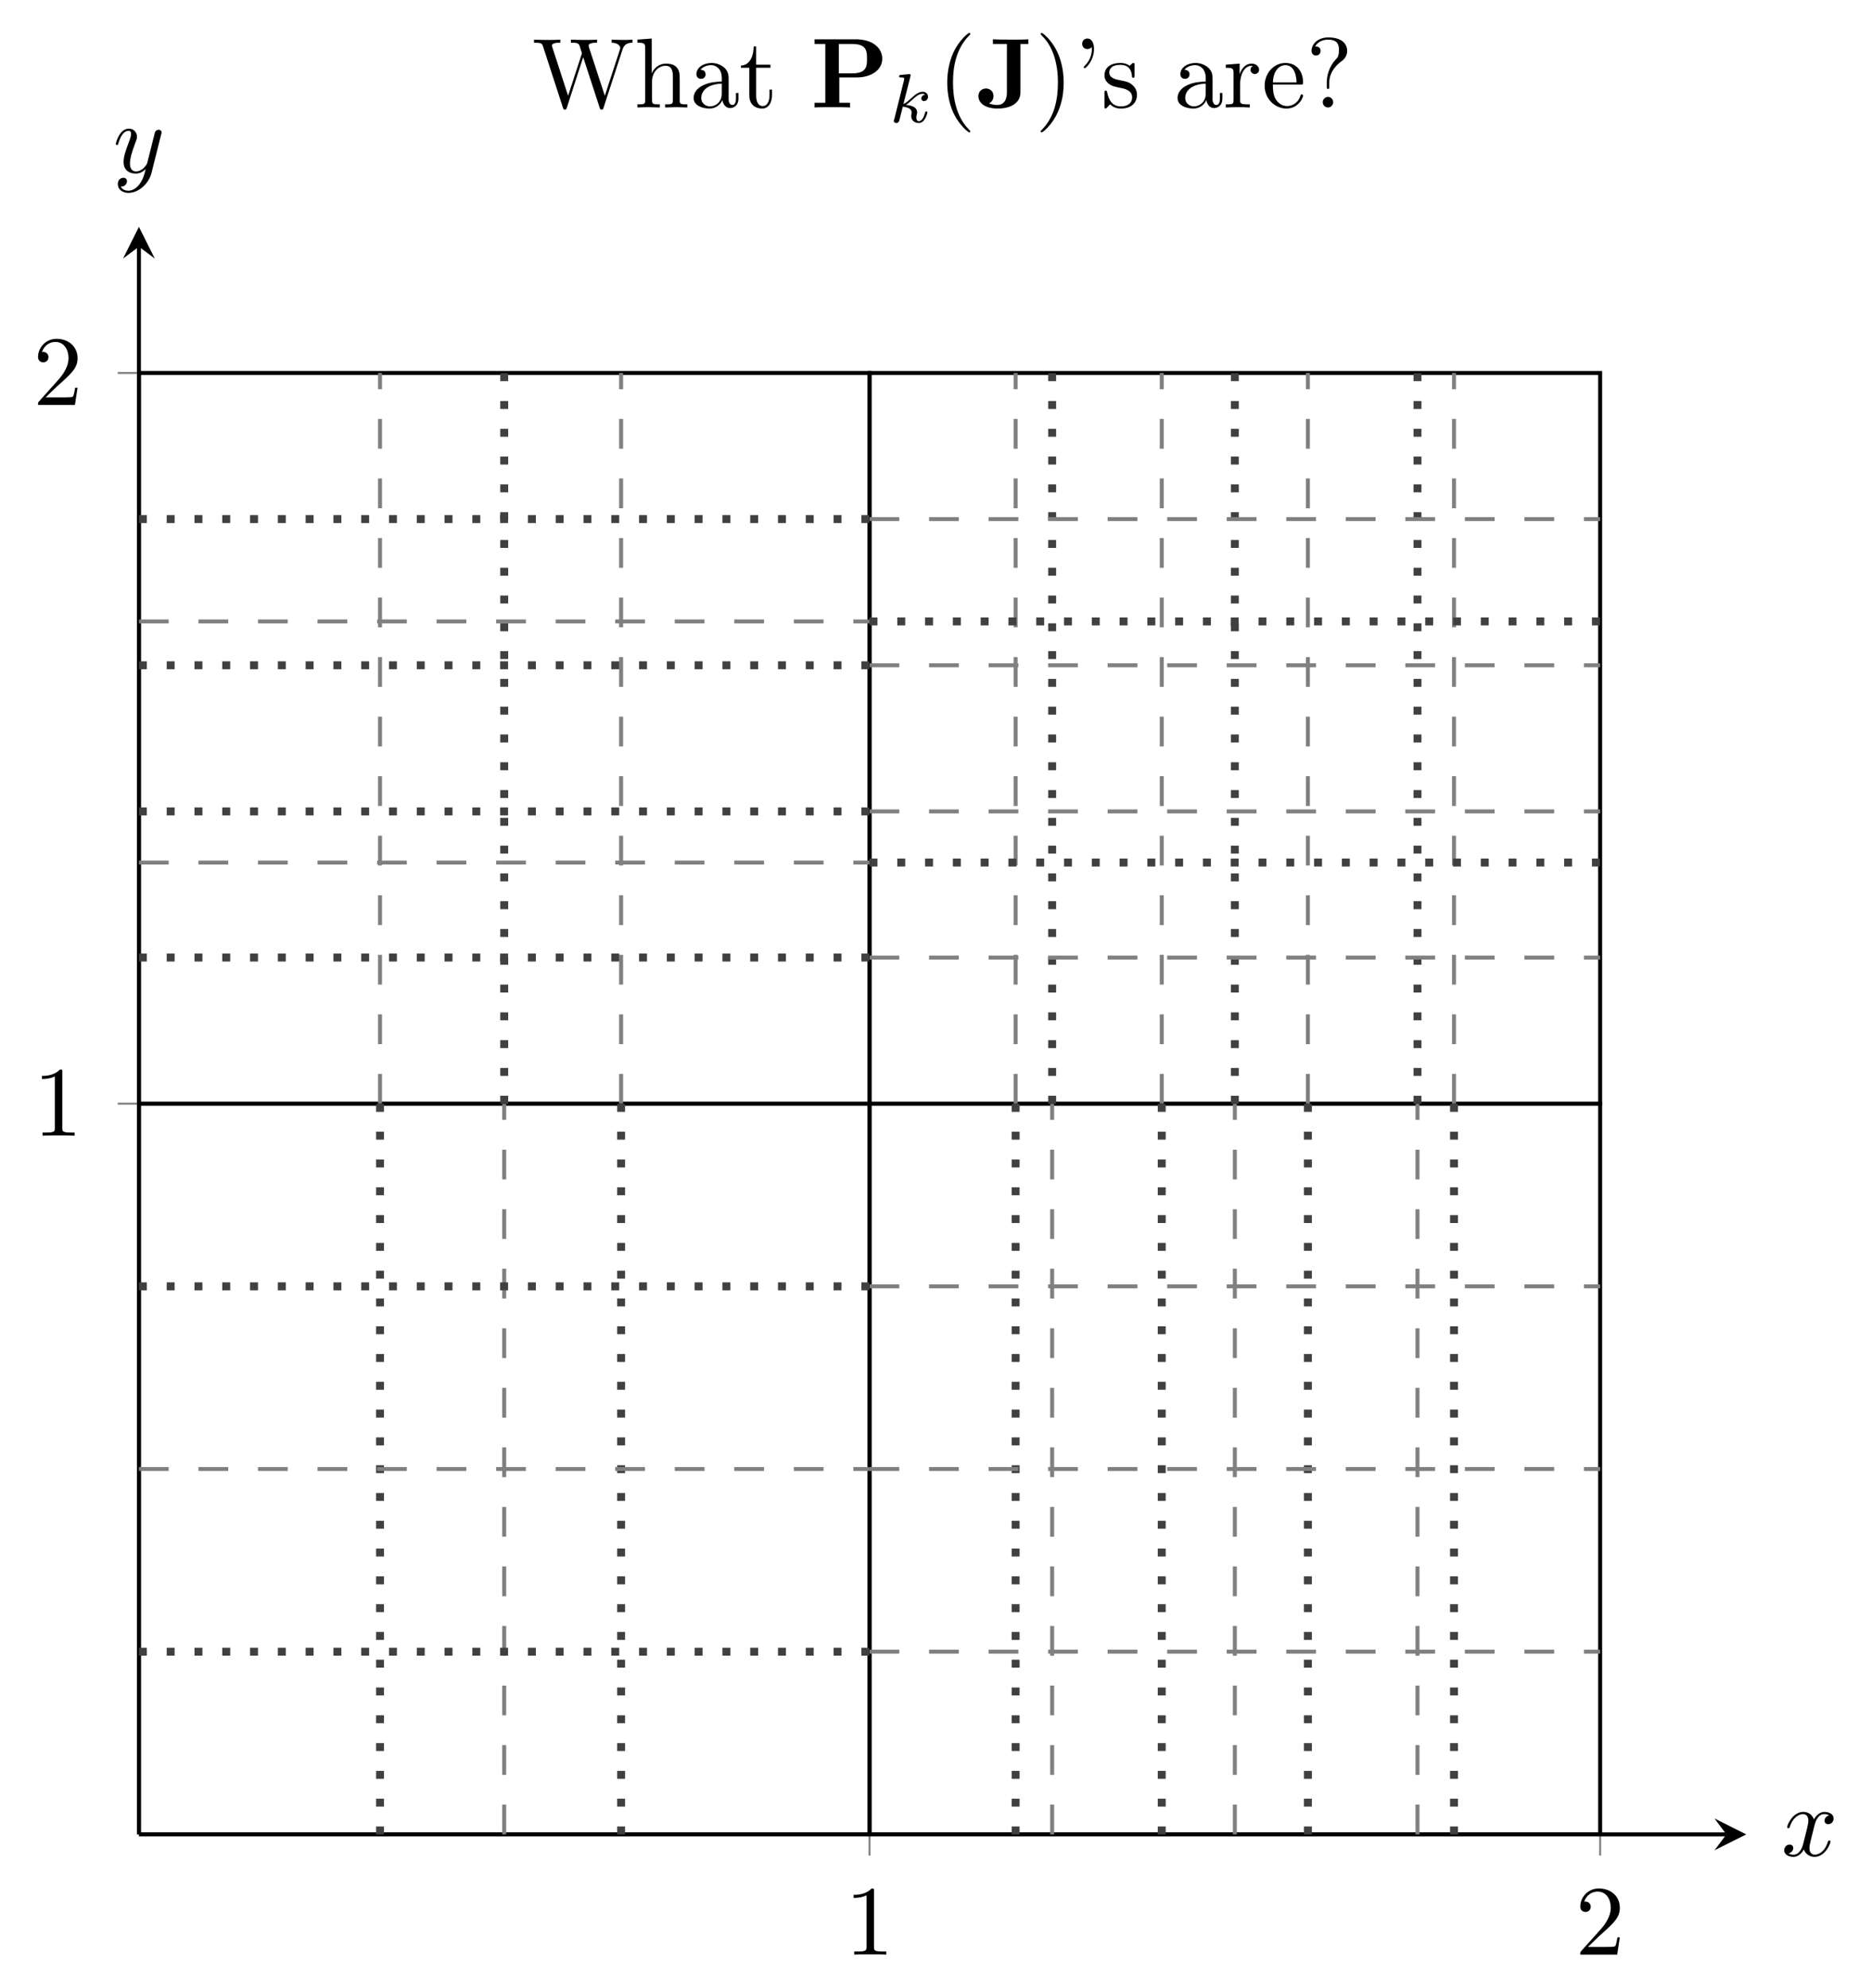<?xml version="1.0" encoding="UTF-8"?>
<svg xmlns="http://www.w3.org/2000/svg" xmlns:xlink="http://www.w3.org/1999/xlink" width="187.87pt" height="199.56pt" viewBox="0 0 187.87 199.56" version="1.1">
<defs>
<g>
<symbol overflow="visible" id="glyph0-0">
<path style="stroke:none;" d="M 2.938 -6.375 C 2.938 -6.625 2.938 -6.641 2.703 -6.641 C 2.078 -6 1.203 -6 0.891 -6 L 0.891 -5.688 C 1.094 -5.688 1.672 -5.688 2.188 -5.953 L 2.188 -0.781 C 2.188 -0.422 2.156 -0.312 1.266 -0.312 L 0.953 -0.312 L 0.953 0 C 1.297 -0.031 2.156 -0.031 2.562 -0.031 C 2.953 -0.031 3.828 -0.031 4.172 0 L 4.172 -0.312 L 3.859 -0.312 C 2.953 -0.312 2.938 -0.422 2.938 -0.781 Z M 2.938 -6.375 "/>
</symbol>
<symbol overflow="visible" id="glyph0-1">
<path style="stroke:none;" d="M 1.266 -0.766 L 2.328 -1.797 C 3.875 -3.172 4.469 -3.703 4.469 -4.703 C 4.469 -5.844 3.578 -6.641 2.359 -6.641 C 1.234 -6.641 0.5 -5.719 0.5 -4.828 C 0.5 -4.281 1 -4.281 1.031 -4.281 C 1.203 -4.281 1.547 -4.391 1.547 -4.812 C 1.547 -5.062 1.359 -5.328 1.016 -5.328 C 0.938 -5.328 0.922 -5.328 0.891 -5.312 C 1.109 -5.969 1.656 -6.328 2.234 -6.328 C 3.141 -6.328 3.562 -5.516 3.562 -4.703 C 3.562 -3.906 3.078 -3.125 2.516 -2.5 L 0.609 -0.375 C 0.5 -0.266 0.5 -0.234 0.5 0 L 4.203 0 L 4.469 -1.734 L 4.234 -1.734 C 4.172 -1.438 4.109 -1 4 -0.844 C 3.938 -0.766 3.281 -0.766 3.062 -0.766 Z M 1.266 -0.766 "/>
</symbol>
<symbol overflow="visible" id="glyph0-2">
<path style="stroke:none;" d="M 9.062 -5.828 C 9.234 -6.406 9.672 -6.5 10.062 -6.5 L 10.062 -6.812 C 9.766 -6.781 9.453 -6.781 9.156 -6.781 C 8.859 -6.781 8.219 -6.797 7.969 -6.812 L 7.969 -6.5 C 8.641 -6.484 8.828 -6.156 8.828 -5.969 C 8.828 -5.906 8.797 -5.828 8.781 -5.766 L 7.281 -1.172 L 5.688 -6.047 C 5.688 -6.094 5.656 -6.156 5.656 -6.203 C 5.656 -6.5 6.234 -6.5 6.5 -6.5 L 6.5 -6.812 C 6.141 -6.781 5.469 -6.781 5.078 -6.781 C 4.703 -6.781 4.281 -6.797 3.875 -6.812 L 3.875 -6.5 C 4.438 -6.5 4.641 -6.5 4.766 -6.141 L 4.984 -5.438 L 3.594 -1.172 L 2 -6.078 C 1.984 -6.094 1.969 -6.172 1.969 -6.203 C 1.969 -6.5 2.547 -6.5 2.812 -6.5 L 2.812 -6.812 C 2.453 -6.781 1.781 -6.781 1.391 -6.781 C 1.016 -6.781 0.594 -6.797 0.172 -6.812 L 0.172 -6.5 C 0.922 -6.5 0.969 -6.453 1.094 -6.078 L 3.078 0.031 C 3.109 0.125 3.141 0.219 3.266 0.219 C 3.406 0.219 3.422 0.156 3.469 0.016 L 5.109 -5.047 L 6.766 0.031 C 6.797 0.125 6.828 0.219 6.953 0.219 C 7.094 0.219 7.125 0.156 7.156 0.016 Z M 9.062 -5.828 "/>
</symbol>
<symbol overflow="visible" id="glyph0-3">
<path style="stroke:none;" d="M 1.094 -0.75 C 1.094 -0.312 0.984 -0.312 0.312 -0.312 L 0.312 0 C 0.672 -0.016 1.172 -0.031 1.453 -0.031 C 1.703 -0.031 2.219 -0.016 2.562 0 L 2.562 -0.312 C 1.891 -0.312 1.781 -0.312 1.781 -0.75 L 1.781 -2.594 C 1.781 -3.625 2.5 -4.188 3.125 -4.188 C 3.766 -4.188 3.875 -3.656 3.875 -3.078 L 3.875 -0.75 C 3.875 -0.312 3.766 -0.312 3.094 -0.312 L 3.094 0 C 3.438 -0.016 3.953 -0.031 4.219 -0.031 C 4.469 -0.031 5 -0.016 5.328 0 L 5.328 -0.312 C 4.812 -0.312 4.562 -0.312 4.562 -0.609 L 4.562 -2.516 C 4.562 -3.375 4.562 -3.672 4.25 -4.031 C 4.109 -4.203 3.781 -4.406 3.203 -4.406 C 2.359 -4.406 1.922 -3.812 1.75 -3.422 L 1.75 -6.922 L 0.312 -6.812 L 0.312 -6.5 C 1.016 -6.5 1.094 -6.438 1.094 -5.938 Z M 1.094 -0.75 "/>
</symbol>
<symbol overflow="visible" id="glyph0-4">
<path style="stroke:none;" d="M 3.312 -0.75 C 3.359 -0.359 3.625 0.062 4.094 0.062 C 4.312 0.062 4.922 -0.078 4.922 -0.891 L 4.922 -1.453 L 4.672 -1.453 L 4.672 -0.891 C 4.672 -0.312 4.422 -0.25 4.312 -0.25 C 3.984 -0.25 3.938 -0.703 3.938 -0.75 L 3.938 -2.734 C 3.938 -3.156 3.938 -3.547 3.578 -3.922 C 3.188 -4.312 2.688 -4.469 2.219 -4.469 C 1.391 -4.469 0.703 -4 0.703 -3.344 C 0.703 -3.047 0.906 -2.875 1.172 -2.875 C 1.453 -2.875 1.625 -3.078 1.625 -3.328 C 1.625 -3.453 1.578 -3.781 1.109 -3.781 C 1.391 -4.141 1.875 -4.25 2.188 -4.25 C 2.688 -4.25 3.25 -3.859 3.25 -2.969 L 3.25 -2.609 C 2.734 -2.578 2.047 -2.547 1.422 -2.25 C 0.672 -1.906 0.422 -1.391 0.422 -0.953 C 0.422 -0.141 1.391 0.109 2.016 0.109 C 2.672 0.109 3.125 -0.297 3.312 -0.75 Z M 3.25 -2.391 L 3.25 -1.391 C 3.25 -0.453 2.531 -0.109 2.078 -0.109 C 1.594 -0.109 1.188 -0.453 1.188 -0.953 C 1.188 -1.5 1.609 -2.328 3.25 -2.391 Z M 3.25 -2.391 "/>
</symbol>
<symbol overflow="visible" id="glyph0-5">
<path style="stroke:none;" d="M 1.719 -3.984 L 3.156 -3.984 L 3.156 -4.297 L 1.719 -4.297 L 1.719 -6.125 L 1.469 -6.125 C 1.469 -5.312 1.172 -4.25 0.188 -4.203 L 0.188 -3.984 L 1.031 -3.984 L 1.031 -1.234 C 1.031 -0.016 1.969 0.109 2.328 0.109 C 3.031 0.109 3.312 -0.594 3.312 -1.234 L 3.312 -1.797 L 3.062 -1.797 L 3.062 -1.25 C 3.062 -0.516 2.766 -0.141 2.391 -0.141 C 1.719 -0.141 1.719 -1.047 1.719 -1.219 Z M 1.719 -3.984 "/>
</symbol>
<symbol overflow="visible" id="glyph0-6">
<path style="stroke:none;" d="M 3.297 2.391 C 3.297 2.359 3.297 2.344 3.125 2.172 C 1.891 0.922 1.562 -0.969 1.562 -2.5 C 1.562 -4.234 1.938 -5.969 3.172 -7.203 C 3.297 -7.328 3.297 -7.344 3.297 -7.375 C 3.297 -7.453 3.266 -7.484 3.203 -7.484 C 3.094 -7.484 2.203 -6.797 1.609 -5.531 C 1.109 -4.438 0.984 -3.328 0.984 -2.5 C 0.984 -1.719 1.094 -0.516 1.641 0.625 C 2.25 1.844 3.094 2.5 3.203 2.5 C 3.266 2.5 3.297 2.469 3.297 2.391 Z M 3.297 2.391 "/>
</symbol>
<symbol overflow="visible" id="glyph0-7">
<path style="stroke:none;" d="M 2.875 -2.5 C 2.875 -3.266 2.766 -4.469 2.219 -5.609 C 1.625 -6.828 0.766 -7.484 0.672 -7.484 C 0.609 -7.484 0.562 -7.438 0.562 -7.375 C 0.562 -7.344 0.562 -7.328 0.75 -7.141 C 1.734 -6.156 2.297 -4.578 2.297 -2.5 C 2.297 -0.781 1.938 0.969 0.703 2.219 C 0.562 2.344 0.562 2.359 0.562 2.391 C 0.562 2.453 0.609 2.5 0.672 2.5 C 0.766 2.5 1.672 1.812 2.25 0.547 C 2.766 -0.547 2.875 -1.656 2.875 -2.5 Z M 2.875 -2.5 "/>
</symbol>
<symbol overflow="visible" id="glyph0-8">
<path style="stroke:none;" d="M 2.047 -5.875 C 2.047 -6.469 1.812 -6.922 1.391 -6.922 C 1.031 -6.922 0.859 -6.656 0.859 -6.391 C 0.859 -6.125 1.031 -5.859 1.391 -5.859 C 1.578 -5.859 1.719 -5.969 1.781 -6.016 C 1.797 -6.047 1.797 -6.047 1.812 -6.047 C 1.828 -6.047 1.828 -5.906 1.828 -5.875 C 1.828 -5.547 1.766 -4.828 1.141 -4.219 C 1.016 -4.094 1.016 -4.078 1.016 -4.047 C 1.016 -3.984 1.062 -3.938 1.109 -3.938 C 1.219 -3.938 2.047 -4.688 2.047 -5.875 Z M 2.047 -5.875 "/>
</symbol>
<symbol overflow="visible" id="glyph0-9">
<path style="stroke:none;" d="M 2.078 -1.938 C 2.297 -1.891 3.109 -1.734 3.109 -1.016 C 3.109 -0.516 2.766 -0.109 1.984 -0.109 C 1.141 -0.109 0.781 -0.672 0.594 -1.531 C 0.562 -1.656 0.562 -1.688 0.453 -1.688 C 0.328 -1.688 0.328 -1.625 0.328 -1.453 L 0.328 -0.125 C 0.328 0.047 0.328 0.109 0.438 0.109 C 0.484 0.109 0.5 0.094 0.688 -0.094 C 0.703 -0.109 0.703 -0.125 0.891 -0.312 C 1.328 0.094 1.781 0.109 1.984 0.109 C 3.125 0.109 3.594 -0.562 3.594 -1.281 C 3.594 -1.797 3.297 -2.109 3.172 -2.219 C 2.844 -2.547 2.453 -2.625 2.031 -2.703 C 1.469 -2.812 0.812 -2.938 0.812 -3.516 C 0.812 -3.875 1.062 -4.281 1.922 -4.281 C 3.016 -4.281 3.078 -3.375 3.094 -3.078 C 3.094 -2.984 3.188 -2.984 3.203 -2.984 C 3.344 -2.984 3.344 -3.031 3.344 -3.219 L 3.344 -4.234 C 3.344 -4.391 3.344 -4.469 3.234 -4.469 C 3.188 -4.469 3.156 -4.469 3.031 -4.344 C 3 -4.312 2.906 -4.219 2.859 -4.188 C 2.484 -4.469 2.078 -4.469 1.922 -4.469 C 0.703 -4.469 0.328 -3.797 0.328 -3.234 C 0.328 -2.891 0.484 -2.609 0.75 -2.391 C 1.078 -2.141 1.359 -2.078 2.078 -1.938 Z M 2.078 -1.938 "/>
</symbol>
<symbol overflow="visible" id="glyph0-10">
<path style="stroke:none;" d="M 1.672 -3.312 L 1.672 -4.406 L 0.281 -4.297 L 0.281 -3.984 C 0.984 -3.984 1.062 -3.922 1.062 -3.422 L 1.062 -0.75 C 1.062 -0.312 0.953 -0.312 0.281 -0.312 L 0.281 0 C 0.672 -0.016 1.141 -0.031 1.422 -0.031 C 1.812 -0.031 2.281 -0.031 2.688 0 L 2.688 -0.312 L 2.469 -0.312 C 1.734 -0.312 1.719 -0.422 1.719 -0.781 L 1.719 -2.312 C 1.719 -3.297 2.141 -4.188 2.891 -4.188 C 2.953 -4.188 2.984 -4.188 3 -4.172 C 2.969 -4.172 2.766 -4.047 2.766 -3.781 C 2.766 -3.516 2.984 -3.359 3.203 -3.359 C 3.375 -3.359 3.625 -3.484 3.625 -3.797 C 3.625 -4.109 3.312 -4.406 2.891 -4.406 C 2.156 -4.406 1.797 -3.734 1.672 -3.312 Z M 1.672 -3.312 "/>
</symbol>
<symbol overflow="visible" id="glyph0-11">
<path style="stroke:none;" d="M 1.109 -2.516 C 1.172 -4 2.016 -4.25 2.359 -4.25 C 3.375 -4.25 3.484 -2.906 3.484 -2.516 Z M 1.109 -2.297 L 3.891 -2.297 C 4.109 -2.297 4.141 -2.297 4.141 -2.516 C 4.141 -3.5 3.594 -4.469 2.359 -4.469 C 1.203 -4.469 0.281 -3.438 0.281 -2.188 C 0.281 -0.859 1.328 0.109 2.469 0.109 C 3.688 0.109 4.141 -1 4.141 -1.188 C 4.141 -1.281 4.062 -1.312 4 -1.312 C 3.922 -1.312 3.891 -1.25 3.875 -1.172 C 3.531 -0.141 2.625 -0.141 2.531 -0.141 C 2.031 -0.141 1.641 -0.438 1.406 -0.812 C 1.109 -1.281 1.109 -1.938 1.109 -2.297 Z M 1.109 -2.297 "/>
</symbol>
<symbol overflow="visible" id="glyph0-12">
<path style="stroke:none;" d="M 2.344 -2.484 C 2.344 -3.734 3.312 -4.453 3.656 -4.703 C 3.922 -4.906 4.141 -5.266 4.141 -5.688 C 4.141 -6.266 3.734 -7.031 2.25 -7.031 C 1.172 -7.031 0.562 -6.344 0.562 -5.703 C 0.562 -5.359 0.781 -5.219 1.016 -5.219 C 1.297 -5.219 1.469 -5.422 1.469 -5.688 C 1.469 -6.125 1.062 -6.125 0.922 -6.125 C 1.219 -6.656 1.797 -6.812 2.219 -6.812 C 3.312 -6.812 3.312 -6.125 3.312 -5.734 C 3.312 -5.156 3.156 -4.969 2.969 -4.797 C 2.312 -4.078 2.094 -3.156 2.094 -2.547 L 2.094 -2.109 C 2.094 -1.922 2.094 -1.859 2.219 -1.859 C 2.344 -1.859 2.344 -1.953 2.344 -2.141 Z M 2.734 -0.531 C 2.734 -0.812 2.5 -1.062 2.219 -1.062 C 1.922 -1.062 1.688 -0.812 1.688 -0.531 C 1.688 -0.234 1.922 0 2.219 0 C 2.5 0 2.734 -0.234 2.734 -0.531 Z M 2.734 -0.531 "/>
</symbol>
<symbol overflow="visible" id="glyph1-0">
<path style="stroke:none;" d="M 3.328 -3.016 C 3.391 -3.266 3.625 -4.188 4.312 -4.188 C 4.359 -4.188 4.609 -4.188 4.812 -4.062 C 4.531 -4 4.344 -3.766 4.344 -3.516 C 4.344 -3.359 4.453 -3.172 4.719 -3.172 C 4.938 -3.172 5.25 -3.344 5.25 -3.75 C 5.25 -4.266 4.672 -4.406 4.328 -4.406 C 3.75 -4.406 3.406 -3.875 3.281 -3.656 C 3.031 -4.312 2.5 -4.406 2.203 -4.406 C 1.172 -4.406 0.594 -3.125 0.594 -2.875 C 0.594 -2.766 0.703 -2.766 0.719 -2.766 C 0.797 -2.766 0.828 -2.797 0.844 -2.875 C 1.188 -3.938 1.844 -4.188 2.188 -4.188 C 2.375 -4.188 2.719 -4.094 2.719 -3.516 C 2.719 -3.203 2.547 -2.547 2.188 -1.141 C 2.031 -0.531 1.672 -0.109 1.234 -0.109 C 1.172 -0.109 0.953 -0.109 0.734 -0.234 C 0.984 -0.297 1.203 -0.5 1.203 -0.781 C 1.203 -1.047 0.984 -1.125 0.844 -1.125 C 0.531 -1.125 0.297 -0.875 0.297 -0.547 C 0.297 -0.094 0.781 0.109 1.219 0.109 C 1.891 0.109 2.25 -0.594 2.266 -0.641 C 2.391 -0.281 2.75 0.109 3.344 0.109 C 4.375 0.109 4.938 -1.172 4.938 -1.422 C 4.938 -1.531 4.859 -1.531 4.828 -1.531 C 4.734 -1.531 4.719 -1.484 4.688 -1.422 C 4.359 -0.344 3.688 -0.109 3.375 -0.109 C 2.984 -0.109 2.828 -0.422 2.828 -0.766 C 2.828 -0.984 2.875 -1.203 2.984 -1.641 Z M 3.328 -3.016 "/>
</symbol>
<symbol overflow="visible" id="glyph1-1">
<path style="stroke:none;" d="M 4.844 -3.797 C 4.891 -3.938 4.891 -3.953 4.891 -4.031 C 4.891 -4.203 4.75 -4.297 4.594 -4.297 C 4.5 -4.297 4.344 -4.234 4.25 -4.094 C 4.234 -4.031 4.141 -3.734 4.109 -3.547 C 4.031 -3.297 3.969 -3.016 3.906 -2.75 L 3.453 -0.953 C 3.422 -0.812 2.984 -0.109 2.328 -0.109 C 1.828 -0.109 1.719 -0.547 1.719 -0.922 C 1.719 -1.375 1.891 -2 2.219 -2.875 C 2.375 -3.281 2.422 -3.391 2.422 -3.594 C 2.422 -4.031 2.109 -4.406 1.609 -4.406 C 0.656 -4.406 0.297 -2.953 0.297 -2.875 C 0.297 -2.766 0.391 -2.766 0.406 -2.766 C 0.516 -2.766 0.516 -2.797 0.562 -2.953 C 0.844 -3.891 1.234 -4.188 1.578 -4.188 C 1.656 -4.188 1.828 -4.188 1.828 -3.875 C 1.828 -3.625 1.719 -3.359 1.656 -3.172 C 1.25 -2.109 1.078 -1.547 1.078 -1.078 C 1.078 -0.188 1.703 0.109 2.297 0.109 C 2.688 0.109 3.016 -0.062 3.297 -0.344 C 3.172 0.172 3.047 0.672 2.656 1.203 C 2.391 1.531 2.016 1.828 1.562 1.828 C 1.422 1.828 0.969 1.797 0.797 1.406 C 0.953 1.406 1.094 1.406 1.219 1.281 C 1.328 1.203 1.422 1.062 1.422 0.875 C 1.422 0.562 1.156 0.531 1.062 0.531 C 0.828 0.531 0.5 0.688 0.5 1.172 C 0.5 1.672 0.938 2.047 1.562 2.047 C 2.578 2.047 3.609 1.141 3.891 0.016 Z M 4.844 -3.797 "/>
</symbol>
<symbol overflow="visible" id="glyph2-0">
<path style="stroke:none;" d="M 2.875 -3.016 L 4.641 -3.016 C 6.031 -3.016 7.188 -3.734 7.188 -4.891 C 7.188 -5.984 6.203 -6.844 4.547 -6.844 L 0.391 -6.844 L 0.391 -6.375 L 1.469 -6.375 L 1.469 -0.469 L 0.391 -0.469 L 0.391 0 C 0.766 -0.031 1.75 -0.031 2.172 -0.031 C 2.609 -0.031 3.578 -0.031 3.953 0 L 3.953 -0.469 L 2.875 -0.469 Z M 4.156 -3.422 L 2.828 -3.422 L 2.828 -6.375 L 4.172 -6.375 C 5.656 -6.375 5.656 -5.609 5.656 -4.891 C 5.656 -4.188 5.656 -3.422 4.156 -3.422 Z M 4.156 -3.422 "/>
</symbol>
<symbol overflow="visible" id="glyph2-1">
<path style="stroke:none;" d="M 4.453 -6.375 L 5.25 -6.375 L 5.25 -6.844 C 4.906 -6.812 4.062 -6.812 3.672 -6.812 C 3.141 -6.812 2.156 -6.812 1.688 -6.844 L 1.688 -6.375 L 3.094 -6.375 L 3.094 -1.484 C 3.094 -1.297 3.094 -0.25 2.109 -0.25 C 1.938 -0.25 1.609 -0.281 1.312 -0.406 L 1.312 -0.422 C 1.312 -0.422 1.75 -0.609 1.75 -1.141 C 1.75 -1.672 1.328 -1.906 1 -1.906 C 0.625 -1.906 0.234 -1.656 0.234 -1.141 C 0.234 -0.375 1.016 0.109 2.156 0.109 C 3.484 0.109 4.453 -0.453 4.453 -1.5 Z M 4.453 -6.375 "/>
</symbol>
<symbol overflow="visible" id="glyph3-0">
<path style="stroke:none;" d="M 2.188 -4.625 C 2.188 -4.641 2.203 -4.734 2.203 -4.734 C 2.203 -4.781 2.188 -4.844 2.094 -4.844 C 1.953 -4.844 1.375 -4.781 1.203 -4.766 C 1.156 -4.766 1.047 -4.75 1.047 -4.609 C 1.047 -4.516 1.156 -4.516 1.234 -4.516 C 1.562 -4.516 1.562 -4.453 1.562 -4.406 C 1.562 -4.359 1.547 -4.312 1.547 -4.25 L 0.562 -0.312 C 0.516 -0.188 0.516 -0.172 0.516 -0.156 C 0.516 -0.047 0.609 0.062 0.766 0.062 C 0.953 0.062 1.031 -0.062 1.078 -0.219 C 1.094 -0.25 1.391 -1.484 1.422 -1.578 C 1.922 -1.531 2.312 -1.359 2.312 -1 C 2.312 -0.969 2.312 -0.938 2.297 -0.859 C 2.266 -0.766 2.266 -0.719 2.266 -0.641 C 2.266 -0.156 2.672 0.062 3.016 0.062 C 3.688 0.062 3.891 -0.984 3.891 -1 C 3.891 -1.094 3.812 -1.094 3.781 -1.094 C 3.688 -1.094 3.672 -1.047 3.641 -0.922 C 3.562 -0.625 3.375 -0.125 3.031 -0.125 C 2.844 -0.125 2.781 -0.297 2.781 -0.484 C 2.781 -0.609 2.781 -0.625 2.828 -0.797 C 2.844 -0.828 2.859 -0.938 2.859 -1.016 C 2.859 -1.641 2.031 -1.734 1.734 -1.75 C 1.938 -1.875 2.188 -2.109 2.312 -2.219 C 2.672 -2.547 3.016 -2.875 3.406 -2.875 C 3.484 -2.875 3.578 -2.859 3.641 -2.781 C 3.344 -2.734 3.281 -2.5 3.281 -2.391 C 3.281 -2.25 3.391 -2.141 3.547 -2.141 C 3.75 -2.141 3.953 -2.297 3.953 -2.578 C 3.953 -2.812 3.781 -3.078 3.422 -3.078 C 3.016 -3.078 2.656 -2.781 2.297 -2.453 C 2 -2.188 1.781 -1.969 1.484 -1.844 Z M 2.188 -4.625 "/>
</symbol>
</g>
<clipPath id="clip1">
  <path d="M 13.949 325.91 L 175.344 325.91 L 175.344 -118.965 L 13.949 -118.965 "/>
</clipPath>
<clipPath id="clip2">
  <path d="M -127.785 184.172 L -127.785 22.773 L 317.078 22.773 L 317.078 184.172 "/>
</clipPath>
<clipPath id="clip3">
  <path d="M 13.949 184.172 L 175.344 184.172 L 175.344 22.773 L 13.949 22.773 Z M 13.949 184.172 "/>
</clipPath>
</defs>
<g id="surface1">
<g clip-path="url(#clip1)" clip-rule="nonzero">
<path style="fill:none;stroke-width:0.199;stroke-linecap:butt;stroke-linejoin:miter;stroke:rgb(50%,50%,50%);stroke-opacity:1;stroke-miterlimit:10;" d="M 73.359 -2.127 L 73.359 2.127 M 146.722 -2.127 L 146.722 2.127 " transform="matrix(1,0,0,-1,13.95,184.17)"/>
</g>
<g clip-path="url(#clip2)" clip-rule="nonzero">
<path style="fill:none;stroke-width:0.199;stroke-linecap:butt;stroke-linejoin:miter;stroke:rgb(50%,50%,50%);stroke-opacity:1;stroke-miterlimit:10;" d="M -2.126 73.361 L 2.124 73.361 M -2.126 146.725 L 2.124 146.725 " transform="matrix(1,0,0,-1,13.95,184.17)"/>
</g>
<path style="fill:none;stroke-width:0.399;stroke-linecap:butt;stroke-linejoin:miter;stroke:rgb(0%,0%,0%);stroke-opacity:1;stroke-miterlimit:10;" d="M -0.001 -0.002 L 159.402 -0.002 " transform="matrix(1,0,0,-1,13.95,184.17)"/>
<path style=" stroke:none;fill-rule:nonzero;fill:rgb(0%,0%,0%);fill-opacity:1;" d="M 175.344 184.172 L 172.156 182.574 L 173.352 184.172 L 172.156 185.766 "/>
<path style="fill:none;stroke-width:0.399;stroke-linecap:butt;stroke-linejoin:miter;stroke:rgb(0%,0%,0%);stroke-opacity:1;stroke-miterlimit:10;" d="M -0.001 -0.002 L -0.001 159.404 " transform="matrix(1,0,0,-1,13.95,184.17)"/>
<path style=" stroke:none;fill-rule:nonzero;fill:rgb(0%,0%,0%);fill-opacity:1;" d="M 13.949 22.773 L 12.355 25.961 L 13.949 24.766 L 15.543 25.961 "/>
<g style="fill:rgb(0%,0%,0%);fill-opacity:1;">
  <use xlink:href="#glyph0-0" x="84.82" y="196.24"/>
</g>
<g style="fill:rgb(0%,0%,0%);fill-opacity:1;">
  <use xlink:href="#glyph0-1" x="158.18" y="196.24"/>
</g>
<g style="fill:rgb(0%,0%,0%);fill-opacity:1;">
  <use xlink:href="#glyph0-0" x="3.32" y="114.02"/>
</g>
<g style="fill:rgb(0%,0%,0%);fill-opacity:1;">
  <use xlink:href="#glyph0-1" x="3.32" y="40.66"/>
</g>
<g clip-path="url(#clip3)" clip-rule="nonzero">
<path style="fill:none;stroke-width:0.399;stroke-linecap:butt;stroke-linejoin:miter;stroke:rgb(0%,0%,0%);stroke-opacity:1;stroke-miterlimit:10;" d="M -0.001 -0.002 L -0.001 73.361 L 73.359 73.361 L 73.359 -0.002 Z M -0.001 -0.002 " transform="matrix(1,0,0,-1,13.95,184.17)"/>
<path style="fill:none;stroke-width:0.399;stroke-linecap:butt;stroke-linejoin:miter;stroke:rgb(0%,0%,0%);stroke-opacity:1;stroke-miterlimit:10;" d="M 73.359 -0.002 L 73.359 73.361 L 146.722 73.361 L 146.722 -0.002 Z M 73.359 -0.002 " transform="matrix(1,0,0,-1,13.95,184.17)"/>
<path style="fill:none;stroke-width:0.399;stroke-linecap:butt;stroke-linejoin:miter;stroke:rgb(0%,0%,0%);stroke-opacity:1;stroke-miterlimit:10;" d="M -0.001 73.361 L -0.001 146.725 L 73.359 146.725 L 73.359 73.361 Z M -0.001 73.361 " transform="matrix(1,0,0,-1,13.95,184.17)"/>
<path style="fill:none;stroke-width:0.399;stroke-linecap:butt;stroke-linejoin:miter;stroke:rgb(0%,0%,0%);stroke-opacity:1;stroke-miterlimit:10;" d="M 73.359 73.361 L 73.359 146.725 L 146.722 146.725 L 146.722 73.361 Z M 73.359 73.361 " transform="matrix(1,0,0,-1,13.95,184.17)"/>
<path style="fill:none;stroke-width:0.399;stroke-linecap:butt;stroke-linejoin:miter;stroke:rgb(50%,50%,50%);stroke-opacity:1;stroke-dasharray:2.989,2.989;stroke-miterlimit:10;" d="M 36.679 -0.002 L 36.679 73.361 " transform="matrix(1,0,0,-1,13.95,184.17)"/>
<path style="fill:none;stroke-width:0.797;stroke-linecap:butt;stroke-linejoin:miter;stroke:rgb(25%,25%,25%);stroke-opacity:1;stroke-dasharray:0.797,1.993;stroke-miterlimit:10;" d="M 36.679 73.361 L 36.679 146.725 " transform="matrix(1,0,0,-1,13.95,184.17)"/>
<path style="fill:none;stroke-width:0.399;stroke-linecap:butt;stroke-linejoin:miter;stroke:rgb(50%,50%,50%);stroke-opacity:1;stroke-dasharray:2.989,2.989;stroke-miterlimit:10;" d="M 24.21 73.361 L 24.21 146.725 " transform="matrix(1,0,0,-1,13.95,184.17)"/>
<path style="fill:none;stroke-width:0.399;stroke-linecap:butt;stroke-linejoin:miter;stroke:rgb(50%,50%,50%);stroke-opacity:1;stroke-dasharray:2.989,2.989;stroke-miterlimit:10;" d="M 48.417 73.361 L 48.417 146.725 " transform="matrix(1,0,0,-1,13.95,184.17)"/>
<path style="fill:none;stroke-width:0.797;stroke-linecap:butt;stroke-linejoin:miter;stroke:rgb(25%,25%,25%);stroke-opacity:1;stroke-dasharray:0.797,1.993;stroke-miterlimit:10;" d="M 24.21 -0.002 L 24.21 73.361 " transform="matrix(1,0,0,-1,13.95,184.17)"/>
<path style="fill:none;stroke-width:0.797;stroke-linecap:butt;stroke-linejoin:miter;stroke:rgb(25%,25%,25%);stroke-opacity:1;stroke-dasharray:0.797,1.993;stroke-miterlimit:10;" d="M 48.417 -0.002 L 48.417 73.361 " transform="matrix(1,0,0,-1,13.95,184.17)"/>
<path style="fill:none;stroke-width:0.399;stroke-linecap:butt;stroke-linejoin:miter;stroke:rgb(50%,50%,50%);stroke-opacity:1;stroke-dasharray:2.989,2.989;stroke-miterlimit:10;" d="M 91.698 -0.002 L 91.698 73.361 " transform="matrix(1,0,0,-1,13.95,184.17)"/>
<path style="fill:none;stroke-width:0.399;stroke-linecap:butt;stroke-linejoin:miter;stroke:rgb(50%,50%,50%);stroke-opacity:1;stroke-dasharray:2.989,2.989;stroke-miterlimit:10;" d="M 110.042 -0.002 L 110.042 73.361 " transform="matrix(1,0,0,-1,13.95,184.17)"/>
<path style="fill:none;stroke-width:0.399;stroke-linecap:butt;stroke-linejoin:miter;stroke:rgb(50%,50%,50%);stroke-opacity:1;stroke-dasharray:2.989,2.989;stroke-miterlimit:10;" d="M 128.382 -0.002 L 128.382 73.361 " transform="matrix(1,0,0,-1,13.95,184.17)"/>
<path style="fill:none;stroke-width:0.797;stroke-linecap:butt;stroke-linejoin:miter;stroke:rgb(25%,25%,25%);stroke-opacity:1;stroke-dasharray:0.797,1.993;stroke-miterlimit:10;" d="M 91.698 73.361 L 91.698 146.725 " transform="matrix(1,0,0,-1,13.95,184.17)"/>
<path style="fill:none;stroke-width:0.797;stroke-linecap:butt;stroke-linejoin:miter;stroke:rgb(25%,25%,25%);stroke-opacity:1;stroke-dasharray:0.797,1.993;stroke-miterlimit:10;" d="M 110.042 73.361 L 110.042 146.725 " transform="matrix(1,0,0,-1,13.95,184.17)"/>
<path style="fill:none;stroke-width:0.797;stroke-linecap:butt;stroke-linejoin:miter;stroke:rgb(25%,25%,25%);stroke-opacity:1;stroke-dasharray:0.797,1.993;stroke-miterlimit:10;" d="M 128.382 73.361 L 128.382 146.725 " transform="matrix(1,0,0,-1,13.95,184.17)"/>
<path style="fill:none;stroke-width:0.399;stroke-linecap:butt;stroke-linejoin:miter;stroke:rgb(50%,50%,50%);stroke-opacity:1;stroke-dasharray:2.989,2.989;stroke-miterlimit:10;" d="M 88.03 73.361 L 88.03 146.725 " transform="matrix(1,0,0,-1,13.95,184.17)"/>
<path style="fill:none;stroke-width:0.399;stroke-linecap:butt;stroke-linejoin:miter;stroke:rgb(50%,50%,50%);stroke-opacity:1;stroke-dasharray:2.989,2.989;stroke-miterlimit:10;" d="M 102.702 73.361 L 102.702 146.725 " transform="matrix(1,0,0,-1,13.95,184.17)"/>
<path style="fill:none;stroke-width:0.399;stroke-linecap:butt;stroke-linejoin:miter;stroke:rgb(50%,50%,50%);stroke-opacity:1;stroke-dasharray:2.989,2.989;stroke-miterlimit:10;" d="M 117.378 73.361 L 117.378 146.725 " transform="matrix(1,0,0,-1,13.95,184.17)"/>
<path style="fill:none;stroke-width:0.399;stroke-linecap:butt;stroke-linejoin:miter;stroke:rgb(50%,50%,50%);stroke-opacity:1;stroke-dasharray:2.989,2.989;stroke-miterlimit:10;" d="M 132.05 73.361 L 132.05 146.725 " transform="matrix(1,0,0,-1,13.95,184.17)"/>
<path style="fill:none;stroke-width:0.797;stroke-linecap:butt;stroke-linejoin:miter;stroke:rgb(25%,25%,25%);stroke-opacity:1;stroke-dasharray:0.797,1.993;stroke-miterlimit:10;" d="M 88.03 -0.002 L 88.03 73.361 " transform="matrix(1,0,0,-1,13.95,184.17)"/>
<path style="fill:none;stroke-width:0.797;stroke-linecap:butt;stroke-linejoin:miter;stroke:rgb(25%,25%,25%);stroke-opacity:1;stroke-dasharray:0.797,1.993;stroke-miterlimit:10;" d="M 102.702 -0.002 L 102.702 73.361 " transform="matrix(1,0,0,-1,13.95,184.17)"/>
<path style="fill:none;stroke-width:0.797;stroke-linecap:butt;stroke-linejoin:miter;stroke:rgb(25%,25%,25%);stroke-opacity:1;stroke-dasharray:0.797,1.993;stroke-miterlimit:10;" d="M 117.378 -0.002 L 117.378 73.361 " transform="matrix(1,0,0,-1,13.95,184.17)"/>
<path style="fill:none;stroke-width:0.797;stroke-linecap:butt;stroke-linejoin:miter;stroke:rgb(25%,25%,25%);stroke-opacity:1;stroke-dasharray:0.797,1.993;stroke-miterlimit:10;" d="M 132.05 -0.002 L 132.05 73.361 " transform="matrix(1,0,0,-1,13.95,184.17)"/>
<path style="fill:none;stroke-width:0.399;stroke-linecap:butt;stroke-linejoin:miter;stroke:rgb(50%,50%,50%);stroke-opacity:1;stroke-dasharray:2.989,2.989;stroke-miterlimit:10;" d="M -0.001 36.682 L 73.359 36.682 " transform="matrix(1,0,0,-1,13.95,184.17)"/>
<path style="fill:none;stroke-width:0.399;stroke-linecap:butt;stroke-linejoin:miter;stroke:rgb(50%,50%,50%);stroke-opacity:1;stroke-dasharray:2.989,2.989;stroke-miterlimit:10;" d="M -0.001 97.572 L 73.359 97.572 " transform="matrix(1,0,0,-1,13.95,184.17)"/>
<path style="fill:none;stroke-width:0.399;stroke-linecap:butt;stroke-linejoin:miter;stroke:rgb(50%,50%,50%);stroke-opacity:1;stroke-dasharray:2.989,2.989;stroke-miterlimit:10;" d="M -0.001 121.779 L 73.359 121.779 " transform="matrix(1,0,0,-1,13.95,184.17)"/>
<path style="fill:none;stroke-width:0.797;stroke-linecap:butt;stroke-linejoin:miter;stroke:rgb(25%,25%,25%);stroke-opacity:1;stroke-dasharray:0.797,1.993;stroke-miterlimit:10;" d="M 73.359 97.572 L 146.722 97.572 " transform="matrix(1,0,0,-1,13.95,184.17)"/>
<path style="fill:none;stroke-width:0.797;stroke-linecap:butt;stroke-linejoin:miter;stroke:rgb(25%,25%,25%);stroke-opacity:1;stroke-dasharray:0.797,1.993;stroke-miterlimit:10;" d="M 73.359 121.779 L 146.722 121.779 " transform="matrix(1,0,0,-1,13.95,184.17)"/>
<path style="fill:none;stroke-width:0.399;stroke-linecap:butt;stroke-linejoin:miter;stroke:rgb(50%,50%,50%);stroke-opacity:1;stroke-dasharray:2.989,2.989;stroke-miterlimit:10;" d="M 73.359 18.342 L 146.722 18.342 " transform="matrix(1,0,0,-1,13.95,184.17)"/>
<path style="fill:none;stroke-width:0.399;stroke-linecap:butt;stroke-linejoin:miter;stroke:rgb(50%,50%,50%);stroke-opacity:1;stroke-dasharray:2.989,2.989;stroke-miterlimit:10;" d="M 73.359 36.682 L 146.722 36.682 " transform="matrix(1,0,0,-1,13.95,184.17)"/>
<path style="fill:none;stroke-width:0.399;stroke-linecap:butt;stroke-linejoin:miter;stroke:rgb(50%,50%,50%);stroke-opacity:1;stroke-dasharray:2.989,2.989;stroke-miterlimit:10;" d="M 73.359 55.022 L 146.722 55.022 " transform="matrix(1,0,0,-1,13.95,184.17)"/>
<path style="fill:none;stroke-width:0.797;stroke-linecap:butt;stroke-linejoin:miter;stroke:rgb(25%,25%,25%);stroke-opacity:1;stroke-dasharray:0.797,1.993;stroke-miterlimit:10;" d="M -0.001 18.342 L 73.359 18.342 " transform="matrix(1,0,0,-1,13.95,184.17)"/>
<path style="fill:none;stroke-width:0.797;stroke-linecap:butt;stroke-linejoin:miter;stroke:rgb(25%,25%,25%);stroke-opacity:1;stroke-dasharray:0.797,1.993;stroke-miterlimit:10;" d="M -0.001 55.022 L 73.359 55.022 " transform="matrix(1,0,0,-1,13.95,184.17)"/>
<path style="fill:none;stroke-width:0.399;stroke-linecap:butt;stroke-linejoin:miter;stroke:rgb(50%,50%,50%);stroke-opacity:1;stroke-dasharray:2.989,2.989;stroke-miterlimit:10;" d="M 73.359 88.033 L 146.722 88.033 " transform="matrix(1,0,0,-1,13.95,184.17)"/>
<path style="fill:none;stroke-width:0.399;stroke-linecap:butt;stroke-linejoin:miter;stroke:rgb(50%,50%,50%);stroke-opacity:1;stroke-dasharray:2.989,2.989;stroke-miterlimit:10;" d="M 73.359 102.705 L 146.722 102.705 " transform="matrix(1,0,0,-1,13.95,184.17)"/>
<path style="fill:none;stroke-width:0.399;stroke-linecap:butt;stroke-linejoin:miter;stroke:rgb(50%,50%,50%);stroke-opacity:1;stroke-dasharray:2.989,2.989;stroke-miterlimit:10;" d="M 73.359 117.377 L 146.722 117.377 " transform="matrix(1,0,0,-1,13.95,184.17)"/>
<path style="fill:none;stroke-width:0.399;stroke-linecap:butt;stroke-linejoin:miter;stroke:rgb(50%,50%,50%);stroke-opacity:1;stroke-dasharray:2.989,2.989;stroke-miterlimit:10;" d="M 73.359 132.053 L 146.722 132.053 " transform="matrix(1,0,0,-1,13.95,184.17)"/>
<path style="fill:none;stroke-width:0.797;stroke-linecap:butt;stroke-linejoin:miter;stroke:rgb(25%,25%,25%);stroke-opacity:1;stroke-dasharray:0.797,1.993;stroke-miterlimit:10;" d="M -0.001 88.033 L 73.359 88.033 " transform="matrix(1,0,0,-1,13.95,184.17)"/>
<path style="fill:none;stroke-width:0.797;stroke-linecap:butt;stroke-linejoin:miter;stroke:rgb(25%,25%,25%);stroke-opacity:1;stroke-dasharray:0.797,1.993;stroke-miterlimit:10;" d="M -0.001 102.705 L 73.359 102.705 " transform="matrix(1,0,0,-1,13.95,184.17)"/>
<path style="fill:none;stroke-width:0.797;stroke-linecap:butt;stroke-linejoin:miter;stroke:rgb(25%,25%,25%);stroke-opacity:1;stroke-dasharray:0.797,1.993;stroke-miterlimit:10;" d="M -0.001 117.377 L 73.359 117.377 " transform="matrix(1,0,0,-1,13.95,184.17)"/>
<path style="fill:none;stroke-width:0.797;stroke-linecap:butt;stroke-linejoin:miter;stroke:rgb(25%,25%,25%);stroke-opacity:1;stroke-dasharray:0.797,1.993;stroke-miterlimit:10;" d="M -0.001 132.053 L 73.359 132.053 " transform="matrix(1,0,0,-1,13.95,184.17)"/>
</g>
<g style="fill:rgb(0%,0%,0%);fill-opacity:1;">
  <use xlink:href="#glyph1-0" x="178.86" y="186.32"/>
</g>
<g style="fill:rgb(0%,0%,0%);fill-opacity:1;">
  <use xlink:href="#glyph1-1" x="11.33" y="17.32"/>
</g>
<g style="fill:rgb(0%,0%,0%);fill-opacity:1;">
  <use xlink:href="#glyph0-2" x="53.45" y="10.79"/>
  <use xlink:href="#glyph0-3" x="63.69" y="10.79"/>
  <use xlink:href="#glyph0-4" x="69.225" y="10.79"/>
  <use xlink:href="#glyph0-5" x="74.207" y="10.79"/>
</g>
<g style="fill:rgb(0%,0%,0%);fill-opacity:1;">
  <use xlink:href="#glyph2-0" x="81.4" y="10.79"/>
</g>
<g style="fill:rgb(0%,0%,0%);fill-opacity:1;">
  <use xlink:href="#glyph3-0" x="89.23" y="12.29"/>
</g>
<g style="fill:rgb(0%,0%,0%);fill-opacity:1;">
  <use xlink:href="#glyph0-6" x="94.13" y="10.79"/>
</g>
<g style="fill:rgb(0%,0%,0%);fill-opacity:1;">
  <use xlink:href="#glyph2-1" x="98.01" y="10.79"/>
</g>
<g style="fill:rgb(0%,0%,0%);fill-opacity:1;">
  <use xlink:href="#glyph0-7" x="103.93" y="10.79"/>
  <use xlink:href="#glyph0-8" x="107.805" y="10.79"/>
  <use xlink:href="#glyph0-9" x="110.572" y="10.79"/>
</g>
<g style="fill:rgb(0%,0%,0%);fill-opacity:1;">
  <use xlink:href="#glyph0-4" x="117.819" y="10.79"/>
  <use xlink:href="#glyph0-10" x="122.801" y="10.79"/>
  <use xlink:href="#glyph0-11" x="126.703" y="10.79"/>
  <use xlink:href="#glyph0-12" x="131.131" y="10.79"/>
</g>
</g>
</svg>
